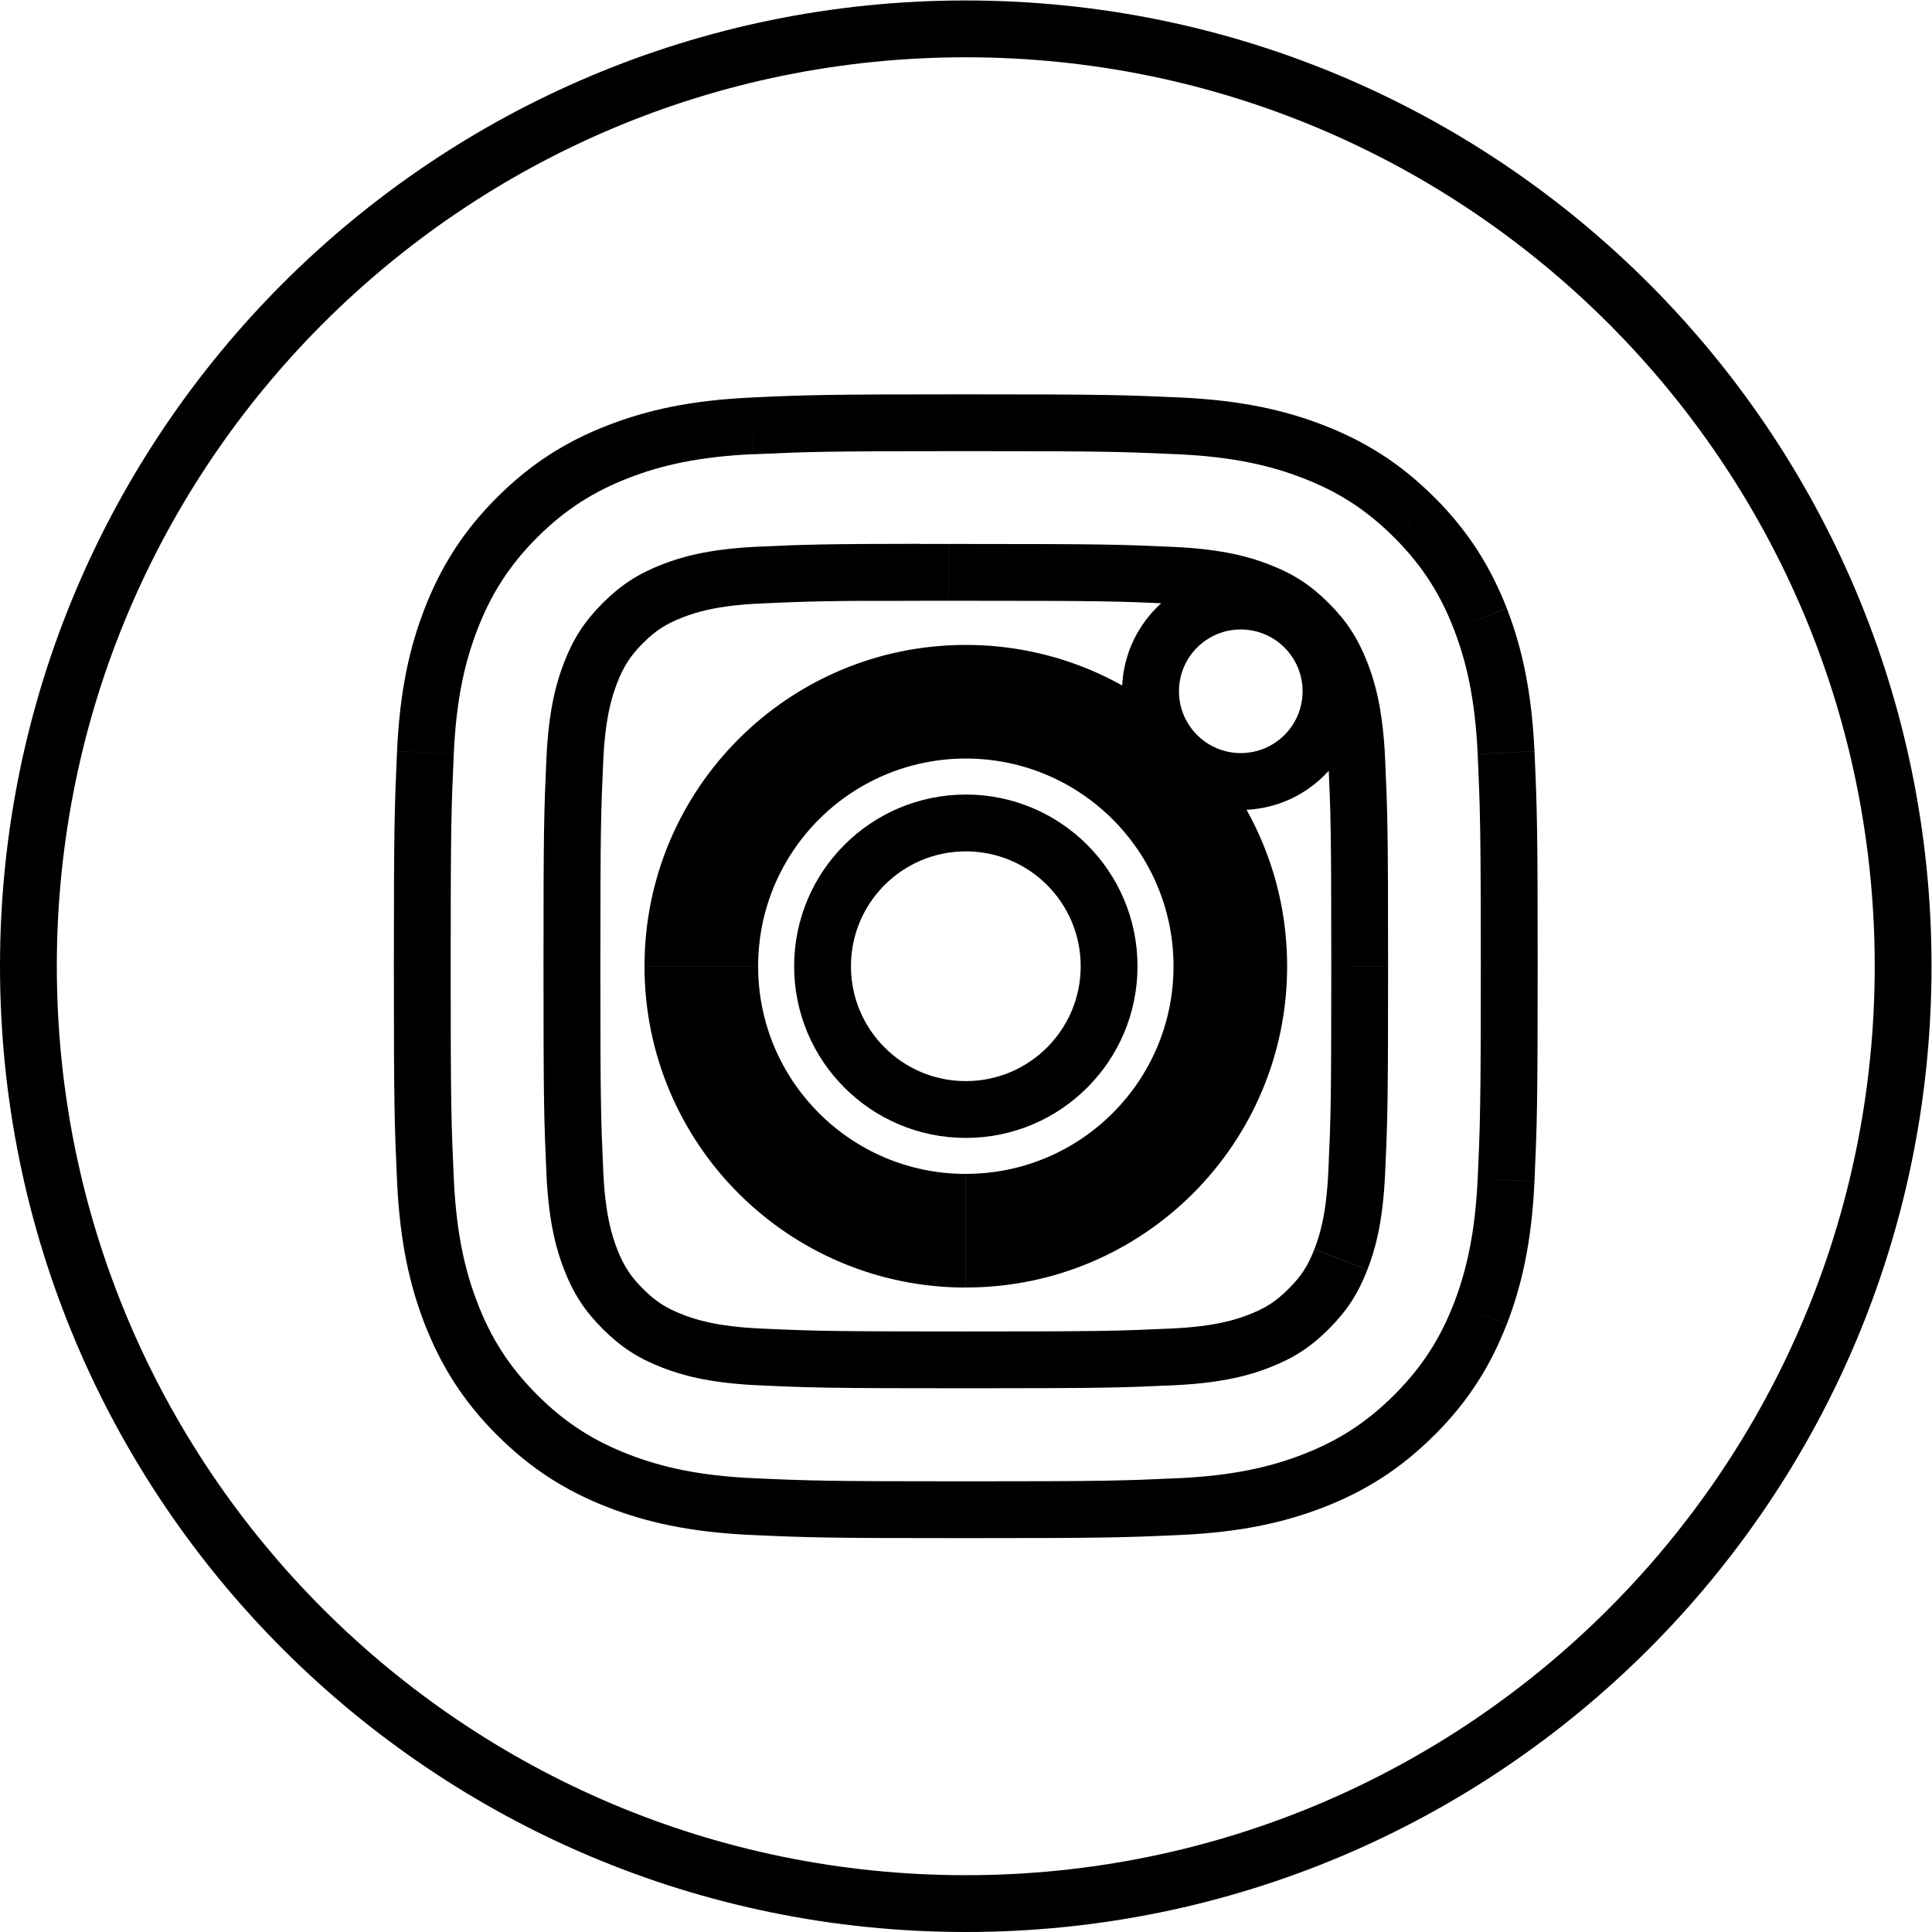 <svg
   viewBox="0 0 45.333 45.333" fill="none"><defs
     id="defs6"><clipPath
       id="clipPath22"
       clipPathUnits="userSpaceOnUse"><path
         style="clip-rule:evenodd"
         id="path20"
         d="M 17,34 C 7.611,34 0,26.389 0,17 0,7.611 7.611,0 17,0 c 9.389,0 17,7.611 17,17 0,9.389 -7.611,17 -17,17 z m -3.738,-7.988 c 0.967,0.044 1.276,0.055 3.739,0.055 h -0.003 c 2.463,0 2.771,-0.011 3.738,-0.055 0.965,-0.044 1.624,-0.197 2.202,-0.421 0.597,-0.231 1.101,-0.541 1.606,-1.046 0.504,-0.504 0.814,-1.01 1.046,-1.606 0.223,-0.577 0.376,-1.235 0.421,-2.201 0.043,-0.967 0.055,-1.276 0.055,-3.739 0,-2.462 -0.011,-2.771 -0.055,-3.738 -0.045,-0.965 -0.198,-1.624 -0.421,-2.201 C 25.358,10.465 25.049,9.96 24.544,9.456 24.04,8.951 23.535,8.641 22.939,8.409 22.362,8.185 21.703,8.032 20.738,7.988 19.77,7.944 19.462,7.933 17,7.933 c -2.462,0 -2.771,0.011 -3.738,0.055 -0.965,0.044 -1.624,0.197 -2.201,0.421 C 10.465,8.641 9.959,8.951 9.455,9.456 8.951,9.96 8.641,10.465 8.409,11.062 c -0.224,0.577 -0.377,1.235 -0.421,2.201 -0.044,0.967 -0.055,1.275 -0.055,3.738 0,2.462 0.011,2.772 0.055,3.739 0.043,0.965 0.196,1.624 0.421,2.201 0.232,0.596 0.542,1.102 1.046,1.606 0.504,0.504 1.01,0.814 1.606,1.046 0.577,0.224 1.235,0.377 2.201,0.421 z" /></clipPath><clipPath
       id="clipPath38"
       clipPathUnits="userSpaceOnUse"><path
         style="clip-rule:evenodd"
         id="path36"
         d="m 16.188,24.433 c 0.158,2.12e-4 0.328,1.41e-4 0.511,6.9e-5 l 0.302,-6.9e-5 c 2.421,0 2.708,-0.009 3.664,-0.052 0.884,-0.04 1.364,-0.188 1.683,-0.312 0.423,-0.164 0.725,-0.361 1.042,-0.678 0.317,-0.317 0.514,-0.62 0.679,-1.043 0.124,-0.319 0.272,-0.799 0.312,-1.683 0.043,-0.956 0.053,-1.243 0.053,-3.663 0,-2.42 -0.009,-2.707 -0.053,-3.663 -0.04,-0.884 -0.188,-1.364 -0.312,-1.683 -0.164,-0.423 -0.361,-0.724 -0.679,-1.042 C 23.073,10.297 22.771,10.101 22.348,9.937 22.029,9.812 21.549,9.665 20.665,9.624 19.709,9.581 19.422,9.571 17.001,9.571 c -2.421,0 -2.708,0.009 -3.664,0.053 -0.884,0.041 -1.364,0.188 -1.684,0.313 -0.423,0.164 -0.725,0.361 -1.043,0.678 -0.317,0.317 -0.514,0.619 -0.679,1.042 -0.124,0.319 -0.272,0.799 -0.312,1.683 -0.043,0.956 -0.052,1.243 -0.052,3.664 0,2.421 0.009,2.707 0.052,3.663 0.04,0.884 0.188,1.364 0.312,1.683 0.164,0.423 0.361,0.725 0.679,1.043 0.317,0.317 0.62,0.514 1.043,0.679 0.32,0.125 0.8,0.272 1.684,0.313 0.836,0.038 1.161,0.049 2.85,0.051 v -0.002 z m 5.653,-1.505 c -0.601,0 -1.088,-0.487 -1.088,-1.088 0,-0.601 0.487,-1.088 1.088,-1.088 0.601,0 1.088,0.487 1.088,1.088 0,0.601 -0.487,1.088 -1.088,1.088 z m -9.496,-5.927 c 0,2.571 2.085,4.656 4.656,4.656 2.571,0 4.656,-2.085 4.656,-4.656 0,-2.571 -2.084,-4.655 -4.655,-4.655 -2.571,0 -4.656,2.084 -4.656,4.655 z" /></clipPath><clipPath
       id="clipPath54"
       clipPathUnits="userSpaceOnUse"><path
         style="clip-rule:evenodd"
         id="path52"
         d="m 17.001,20.022 c 1.669,0 3.022,-1.353 3.022,-3.022 0,-1.669 -1.353,-3.022 -3.022,-3.022 -1.669,0 -3.022,1.353 -3.022,3.022 0,1.669 1.353,3.022 3.022,3.022 z" /></clipPath></defs><g
     transform="matrix(1.333,0,0,-1.333,0,45.333)"
     id="g10"><g
       id="g12"><g
         id="g14"><path
           id="path16"
           style="fill:none;fill-opacity:1;fill-rule:evenodd;stroke:none"
           d="M 17,34 C 7.611,34 0,26.389 0,17 0,7.611 7.611,0 17,0 c 9.389,0 17,7.611 17,17 0,9.389 -7.611,17 -17,17 z m -3.738,-7.988 c 0.967,0.044 1.276,0.055 3.739,0.055 h -0.003 c 2.463,0 2.771,-0.011 3.738,-0.055 0.965,-0.044 1.624,-0.197 2.202,-0.421 0.597,-0.231 1.101,-0.541 1.606,-1.046 0.504,-0.504 0.814,-1.01 1.046,-1.606 0.223,-0.577 0.376,-1.235 0.421,-2.201 0.043,-0.967 0.055,-1.276 0.055,-3.739 0,-2.462 -0.011,-2.771 -0.055,-3.738 -0.045,-0.965 -0.198,-1.624 -0.421,-2.201 C 25.358,10.465 25.049,9.96 24.544,9.456 24.04,8.951 23.535,8.641 22.939,8.409 22.362,8.185 21.703,8.032 20.738,7.988 19.77,7.944 19.462,7.933 17,7.933 c -2.462,0 -2.771,0.011 -3.738,0.055 -0.965,0.044 -1.624,0.197 -2.201,0.421 C 10.465,8.641 9.959,8.951 9.455,9.456 8.951,9.96 8.641,10.465 8.409,11.062 c -0.224,0.577 -0.377,1.235 -0.421,2.201 -0.044,0.967 -0.055,1.275 -0.055,3.738 0,2.462 0.011,2.772 0.055,3.739 0.043,0.965 0.196,1.624 0.421,2.201 0.232,0.596 0.542,1.102 1.046,1.606 0.504,0.504 1.01,0.814 1.606,1.046 0.577,0.224 1.235,0.377 2.201,0.421 z" /></g><g
         clip-path="url(#clipPath22)"
         id="g18"><g
           id="g24"><path
             id="path26"
             style="fill:currentColor;fill-opacity:1;fill-rule:nonzero;stroke:none"
             d="m 13.262,26.012 -0.045,0.999 -3.05e-4,-1.4e-5 0.046,-0.999 z m 7.474,0 0.046,0.999 -3.09e-4,1.4e-5 -0.045,-0.999 z m 2.202,-0.421 -0.362,-0.932 7.5e-5,-2.7e-5 z m 1.606,-1.046 -0.707,-0.707 2.97e-4,-2.97e-4 z m 1.046,-1.606 0.933,0.361 -9.27e-4,0.002 -0.932,-0.363 z m 0.421,-2.201 0.999,0.045 -9.7e-5,0.002 -0.999,-0.047 z m 0,-7.476 0.999,-0.047 9.3e-5,0.002 -0.999,0.045 z m -0.421,-2.201 0.932,-0.363 0.001,0.003 -0.933,0.361 z m -1.046,-1.606 -0.707,0.707 -6.96e-4,-6.96e-4 z m -1.605,-1.046 -0.362,0.932 -3.1e-5,-1.1e-5 z m -2.202,-0.421 0.046,-0.999 2.4e-4,10e-6 z m -7.476,0 -0.046,-0.999 2.46e-4,-10e-6 0.046,0.999 z m -2.201,0.421 -0.362,-0.932 7e-6,-1e-6 z m -1.606,1.046 0.708,0.707 -5.46e-4,5.47e-4 z m -1.046,1.606 -0.932,-0.362 8e-6,-1.7e-5 z m -0.421,2.201 -0.999,-0.045 3.4e-5,-7.46e-4 0.999,0.046 z m -1.41e-4,7.476 -0.999,0.045 -1.1e-5,-2.53e-4 0.999,-0.045 z m 0.421,2.201 -0.932,0.363 -8e-6,-2.3e-5 z m 1.046,1.606 0.707,-0.707 3.48e-4,3.48e-4 z m 1.606,1.046 0.362,-0.932 4.7e-4,1.83e-4 z M 17,35 C 7.059,35 -1,26.941 -1,17 h 2 c 0,8.837 7.163,16 16,16 z M -1,17 C -1,7.059 7.059,-1 17,-1 V 1 C 8.163,1 1,8.163 1,17 Z M 17,-1 c 9.941,0 18,8.059 18,18 H 33 C 33,8.163 25.837,1 17,1 Z m 18,18 c 0,9.941 -8.059,18 -18,18 v -2 c 8.837,0 16,-7.163 16,-16 z m -21.692,8.013 c 0.944,0.043 1.236,0.054 3.693,0.054 v 2 c -2.468,0 -2.794,-0.011 -3.784,-0.056 l 0.091,-1.998 z m 3.693,2.054 h -0.003 v -2 h 0.003 z m -0.003,-2 c 2.458,0 2.748,-0.011 3.693,-0.054 l 0.091,1.998 c -0.99,0.045 -1.315,0.056 -3.784,0.056 v -2 z m 3.692,-0.054 c 0.871,-0.04 1.422,-0.174 1.887,-0.355 l 0.723,1.865 c -0.691,0.268 -1.459,0.439 -2.518,0.488 l -0.091,-1.998 z m 1.887,-0.355 c 0.476,-0.184 0.86,-0.421 1.26,-0.82 l 1.414,1.414 c -0.609,0.609 -1.233,0.992 -1.951,1.271 L 22.577,24.658 Z m 1.26,-0.821 c 0.399,-0.399 0.636,-0.784 0.822,-1.262 l 1.864,0.726 c -0.279,0.715 -0.662,1.341 -1.271,1.951 z m 0.821,-1.259 c 0.18,-0.464 0.314,-1.016 0.355,-1.887 l 1.998,0.094 c -0.05,1.059 -0.221,1.826 -0.487,2.514 l -1.865,-0.721 z m 0.355,-1.885 c 0.042,-0.945 0.054,-1.237 0.054,-3.694 h 2 c 0,2.468 -0.011,2.794 -0.056,3.783 l -1.998,-0.09 z m 0.054,-3.694 c 0,-2.457 -0.011,-2.748 -0.054,-3.693 l 1.998,-0.09 c 0.044,0.989 0.056,1.315 0.056,3.783 h -2 z m -0.054,-3.691 c -0.041,-0.871 -0.176,-1.422 -0.355,-1.887 l 1.866,-0.721 c 0.266,0.689 0.438,1.455 0.487,2.514 l -1.998,0.094 z m -0.354,-1.884 c -0.186,-0.477 -0.423,-0.863 -0.822,-1.262 l 1.414,-1.415 c 0.61,0.609 0.993,1.235 1.271,1.95 z M 23.837,10.162 C 23.437,9.763 23.052,9.526 22.577,9.341 l 0.724,-1.864 c 0.717,0.279 1.342,0.663 1.95,1.272 z M 22.577,9.341 C 22.114,9.161 21.563,9.027 20.692,8.987 l 0.091,-1.998 c 1.059,0.049 1.828,0.22 2.518,0.488 z M 20.692,8.987 C 19.747,8.944 19.457,8.933 17,8.933 v -2 c 2.468,0 2.794,0.011 3.783,0.056 z M 17,8.933 c -2.457,0 -2.748,0.011 -3.693,0.054 l -0.091,-1.998 c 0.99,-0.045 1.316,-0.056 3.784,-0.056 v 2 z m -3.692,0.054 c -0.871,0.04 -1.421,0.174 -1.884,0.354 L 10.698,7.477 C 11.389,7.209 12.156,7.038 13.216,6.989 l 0.092,1.998 z M 11.423,9.341 C 10.947,9.526 10.561,9.763 10.163,10.162 L 8.748,8.749 C 9.356,8.14 9.982,7.755 10.698,7.477 Z m -1.261,0.822 c -0.399,0.399 -0.635,0.784 -0.821,1.261 L 7.477,10.7 C 7.756,9.984 8.139,9.358 8.748,8.748 Z M 9.341,11.424 c -0.18,0.463 -0.314,1.013 -0.354,1.884 l -1.998,-0.092 c 0.049,-1.059 0.22,-1.827 0.488,-2.517 l 1.864,0.724 z m -0.354,1.884 c -0.043,0.945 -0.054,1.235 -0.054,3.692 h -2 c 0,-2.468 0.011,-2.793 0.056,-3.783 l 1.998,0.09 z m -0.054,3.692 c 0,2.457 0.011,2.749 0.054,3.694 l -1.998,0.089 C 6.945,19.794 6.933,19.468 6.933,17 Z m 0.054,3.694 c 0.039,0.87 0.174,1.42 0.354,1.882 L 7.477,23.302 C 7.208,22.612 7.037,21.843 6.989,20.784 l 1.998,-0.09 z m 0.354,1.882 c 0.186,0.477 0.423,0.863 0.822,1.262 l -1.414,1.415 C 8.139,24.643 7.756,24.018 7.477,23.302 Z m 0.822,1.262 c 0.399,0.399 0.784,0.635 1.261,0.82 l -0.724,1.864 C 9.984,26.245 9.358,25.862 8.748,25.252 Z m 1.261,0.82 c 0.463,0.18 1.013,0.314 1.884,0.354 l -0.091,1.998 c -1.06,-0.049 -1.827,-0.22 -2.517,-0.488 l 0.725,-1.864 z" /></g></g></g><g
       id="g28"><g
         transform="translate(9.568,9.571)"
         id="g30"><path
           id="path32"
           style="fill:none;fill-opacity:1;fill-rule:evenodd;stroke:none"
           d="m 6.62,14.861 c 0.158,2.12e-4 0.328,1.4e-4 0.511,7e-5 l 0.302,-7e-5 c 2.421,0 2.708,-0.009 3.664,-0.052 0.884,-0.04 1.364,-0.188 1.683,-0.312 0.423,-0.164 0.725,-0.361 1.042,-0.678 0.317,-0.317 0.514,-0.62 0.679,-1.043 0.124,-0.319 0.272,-0.799 0.312,-1.683 0.043,-0.956 0.053,-1.243 0.053,-3.663 0,-2.42 -0.009,-2.707 -0.053,-3.663 -0.04,-0.884 -0.188,-1.364 -0.312,-1.683 C 14.336,1.662 14.139,1.361 13.822,1.043 13.505,0.726 13.203,0.53 12.78,0.365 12.461,0.241 11.981,0.093 11.097,0.053 10.141,0.009 9.854,1.3e-5 7.433,1.3e-5 c -2.421,0 -2.708,0.009 -3.664,0.053 -0.884,0.041 -1.364,0.188 -1.684,0.313 C 1.662,0.53 1.36,0.726 1.043,1.044 0.726,1.361 0.529,1.662 0.364,2.086 0.24,2.405 0.092,2.885 0.052,3.769 0.009,4.725 0,5.012 0,7.433 c 0,2.421 0.009,2.707 0.052,3.663 0.04,0.884 0.188,1.364 0.312,1.683 0.164,0.423 0.361,0.725 0.679,1.043 0.317,0.317 0.62,0.514 1.043,0.679 0.32,0.125 0.8,0.272 1.684,0.313 0.836,0.038 1.161,0.049 2.85,0.051 v -0.002 z m 5.653,-1.505 c -0.601,0 -1.088,-0.487 -1.088,-1.088 0,-0.601 0.487,-1.088 1.088,-1.088 0.601,0 1.088,0.487 1.088,1.088 0,0.601 -0.487,1.088 -1.088,1.088 z M 2.777,7.429 c 0,2.571 2.085,4.656 4.656,4.656 2.571,0 4.656,-2.085 4.656,-4.656 0,-2.571 -2.084,-4.655 -4.655,-4.655 -2.571,0 -4.656,2.084 -4.656,4.655 z" /></g><g
         clip-path="url(#clipPath38)"
         id="g34"><g
           transform="translate(9.568,9.571)"
           id="g40"><path
             id="path42"
             style="fill:currentColor;fill-opacity:1;fill-rule:nonzero;stroke:none"
             d="m 6.62,14.861 h -1 v -1.001 l 1.001,0.001 -0.001,1 z m 0.511,7e-5 -3.87e-4,-1 h 1.54e-4 z m 0.302,-7e-5 -2.33e-4,-1 h 2.33e-4 z m 3.664,-0.052 0.046,0.999 -3.32e-4,1.5e-5 -0.045,-0.999 z m 1.683,-0.312 0.362,0.932 -4.1e-5,1.6e-5 z m 1.042,-0.678 -0.707,-0.707 1.59e-4,-1.59e-4 z m 0.679,-1.043 0.932,0.362 -2.17e-4,5.59e-4 z m 0.312,-1.683 0.999,0.045 -4e-6,8.5e-5 -0.999,-0.045 z m 0,-7.325 0.999,-0.046 1.4e-5,3.24e-4 z m -0.312,-1.683 -0.932,0.362 -9.9e-5,-2.54e-4 z M 13.822,1.043 13.115,1.751 13.115,1.751 Z m -1.042,-0.678 -0.362,0.932 -0.002,-7.5e-4 0.364,-0.931 z m -1.683,-0.312 0.045,-0.999 1.71e-4,8e-6 -0.046,0.999 z m -7.327,0 -0.046,-0.999 6.51e-4,-2.9e-5 z m -1.684,0.313 -0.362,-0.932 3.04e-4,-1.17e-4 z m -1.721,1.72 -0.932,-0.362 1.29e-4,-3.31e-4 z M 0.052,3.769 -0.947,3.723 l 3e-6,-8.1e-5 z m 0,7.327 -0.999,0.046 -1.5e-5,-3.24e-4 0.999,-0.045 z m 0.312,1.683 -0.932,0.362 -1.6e-5,-4.2e-5 z m 1.721,1.721 0.363,-0.932 6.63e-4,2.58e-4 z m 1.684,0.313 -0.045,0.999 -8.52e-4,-3.9e-5 z m 2.85,0.051 h 1 v 1.001 l -1.001,-0.001 0.001,-1 z m 5.653,-1.508 v -1 h 1 v 1 z m 0,3.54e-4 v 1 h -1 v -1 z M 7.433,12.085 v 1 h -2.7e-5 z m -0.812,1.777 c 0.157,2.12e-4 0.326,1.41e-4 0.509,7e-5 l 7.73e-4,2 c -0.183,7e-5 -0.354,1.43e-4 -0.513,-7.1e-5 z m 0.51,7e-5 0.302,-7e-5 4.65e-4,2 -0.302,7e-5 z m 0.302,-7e-5 c 2.417,0 2.686,-0.009 3.618,-0.051 l 0.091,1.998 c -0.979,0.044 -1.284,0.053 -3.709,0.053 v -2 z m 3.618,-0.051 c 0.774,-0.035 1.147,-0.16 1.367,-0.245 l 0.724,1.864 c -0.419,0.163 -1.005,0.334 -2,0.379 l -0.091,-1.998 z m 1.367,-0.245 c 0.295,-0.115 0.479,-0.235 0.697,-0.453 l 1.415,1.414 c -0.416,0.416 -0.836,0.689 -1.387,0.903 z m 0.697,-0.453 c 0.218,-0.218 0.338,-0.402 0.454,-0.698 l 1.864,0.726 c -0.214,0.55 -0.486,0.97 -0.903,1.387 z m 0.454,-0.698 c 0.085,-0.22 0.21,-0.593 0.245,-1.366 l 1.998,0.091 c -0.045,0.995 -0.216,1.581 -0.379,2 L 13.568,12.414 Z m 0.245,-1.366 c 0.042,-0.933 0.052,-1.202 0.052,-3.617 h 2 c 0,2.424 -0.009,2.729 -0.054,3.708 l -1.998,-0.091 z m 0.052,-3.617 c 0,-2.415 -0.009,-2.684 -0.052,-3.617 L 15.812,3.723 c 0.044,0.979 0.054,1.284 0.054,3.708 z m -0.052,-3.617 c -0.035,-0.774 -0.16,-1.147 -0.245,-1.366 l 1.864,-0.725 c 0.163,0.419 0.334,1.005 0.379,2 z M 13.568,2.447 C 13.454,2.153 13.334,1.969 13.115,1.751 l 1.414,-1.415 c 0.416,0.416 0.689,0.835 0.904,1.387 z M 13.115,1.751 C 12.896,1.532 12.713,1.412 12.418,1.298 l 0.724,-1.864 c 0.552,0.214 0.971,0.487 1.387,0.903 z M 12.416,1.297 C 12.198,1.212 11.825,1.087 11.051,1.052 l 0.091,-1.998 c 0.994,0.045 1.581,0.216 2.002,0.38 z M 11.051,1.052 C 10.118,1.009 9.849,1 7.433,1 v -2 c 2.425,0 2.73,0.009 3.709,0.054 z M 7.433,1 c -2.417,0 -2.686,0.009 -3.618,0.052 L 3.724,-0.946 c 0.979,-0.045 1.284,-0.054 3.709,-0.054 z M 3.815,1.052 C 3.041,1.088 2.668,1.212 2.447,1.298 L 1.724,-0.567 C 2.143,-0.729 2.729,-0.9 3.723,-0.946 Z M 2.448,1.298 C 2.152,1.412 1.968,1.533 1.75,1.751 L 0.336,0.337 C 0.753,-0.08 1.173,-0.353 1.723,-0.567 Z M 1.75,1.751 C 1.532,1.969 1.411,2.153 1.296,2.448 L -0.568,1.723 C -0.353,1.172 -0.081,0.753 0.336,0.337 Z M 1.296,2.448 C 1.211,2.668 1.086,3.041 1.051,3.814 L -0.947,3.723 c 0.045,-0.995 0.216,-1.581 0.379,-2 z M 1.051,3.814 C 1.009,4.747 1,5.016 1,7.433 H -1 C -1,5.008 -0.991,4.702 -0.947,3.723 Z M 1,7.433 c 0,2.417 0.009,2.685 0.051,3.617 l -1.998,0.091 C -0.991,10.162 -1,9.858 -1,7.433 Z m 0.051,3.617 c 0.035,0.774 0.16,1.147 0.245,1.367 l -1.864,0.724 C -0.73,12.722 -0.901,12.135 -0.947,11.141 Z m 0.245,1.367 c 0.115,0.295 0.235,0.479 0.453,0.698 L 0.336,14.529 C -0.081,14.112 -0.354,13.692 -0.568,13.141 Z m 0.453,0.698 c 0.218,0.218 0.402,0.339 0.698,0.454 L 1.723,15.432 C 1.173,15.218 0.753,14.945 0.336,14.529 Z m 0.699,0.454 c 0.219,0.085 0.592,0.21 1.366,0.245 l -0.092,1.998 C 2.73,15.766 2.142,15.596 1.722,15.432 Z m 1.365,0.245 c 0.817,0.037 1.126,0.048 2.806,0.05 l -0.002,2 c -1.699,-0.002 -2.039,-0.013 -2.894,-0.052 l 0.09,-1.998 z m 1.805,1.05 v -0.002 h 2 v 0.002 z m 6.653,-0.508 c -1.152,0 -2.088,-0.934 -2.088,-2.088 h 2 c 0,0.048 0.039,0.088 0.088,0.088 v 2 z m -2.088,-2.088 c 0,-1.153 0.935,-2.088 2.088,-2.088 v 2 c -0.048,0 -0.088,0.04 -0.088,0.088 h -2 z m 2.088,-2.088 c 1.153,0 2.088,0.935 2.088,2.088 h -2 c 0,-0.048 -0.04,-0.088 -0.088,-0.088 v -2 z m 2.088,2.088 c 0,1.153 -0.935,2.088 -2.088,2.088 v -2 c 0.048,0 0.088,-0.04 0.088,-0.088 h 2 z m -3.088,1.088 v -3.54e-4 h 2 v 3.54e-4 z M 3.777,7.429 c 0,2.019 1.637,3.656 3.656,3.656 l -5.5e-5,2 C 4.309,13.085 1.777,10.552 1.777,7.429 Z m 3.656,3.656 c 2.019,0 3.656,-1.637 3.656,-3.656 h 2 c 0,3.124 -2.532,5.656 -5.656,5.656 z m 3.656,-3.656 c 0,-2.019 -1.636,-3.655 -3.655,-3.655 v -2 c 3.124,0 5.655,2.532 5.655,5.655 z M 7.433,3.773 c -2.019,0 -3.656,1.636 -3.656,3.655 h -2 c 0,-3.124 2.533,-5.655 5.656,-5.655 z" /></g></g></g><g
       id="g44"><g
         transform="translate(13.979,13.978)"
         id="g46"><path
           id="path48"
           style="fill:none;fill-opacity:1;fill-rule:nonzero;stroke:none"
           d="m 3.022,6.044 c 1.669,0 3.022,-1.353 3.022,-3.022 C 6.044,1.353 4.691,2e-6 3.022,2e-6 1.353,2e-6 0,1.353 0,3.022 0,4.691 1.353,6.044 3.022,6.044 Z" /></g><g
         clip-path="url(#clipPath54)"
         id="g50"><g
           transform="translate(13.979,13.978)"
           id="g56"><path
             id="path58"
             style="fill:currentColor;fill-opacity:1;fill-rule:nonzero;stroke:none"
             d="m 3.022,5.044 c 1.117,0 2.022,-0.905 2.022,-2.022 h 2 c 0,2.222 -1.801,4.022 -4.022,4.022 z M 5.044,3.022 c 0,-1.117 -0.905,-2.022 -2.022,-2.022 v -2 c 2.221,0 4.022,1.801 4.022,4.022 z M 3.022,1 C 1.905,1 1,1.905 1,3.022 H -1 C -1,0.801 0.801,-1 3.022,-1 Z M 1,3.022 c 0,1.117 0.905,2.022 2.022,2.022 v 2 C 0.801,7.044 -1,5.244 -1,3.022 Z" /></g></g></g></g></svg>